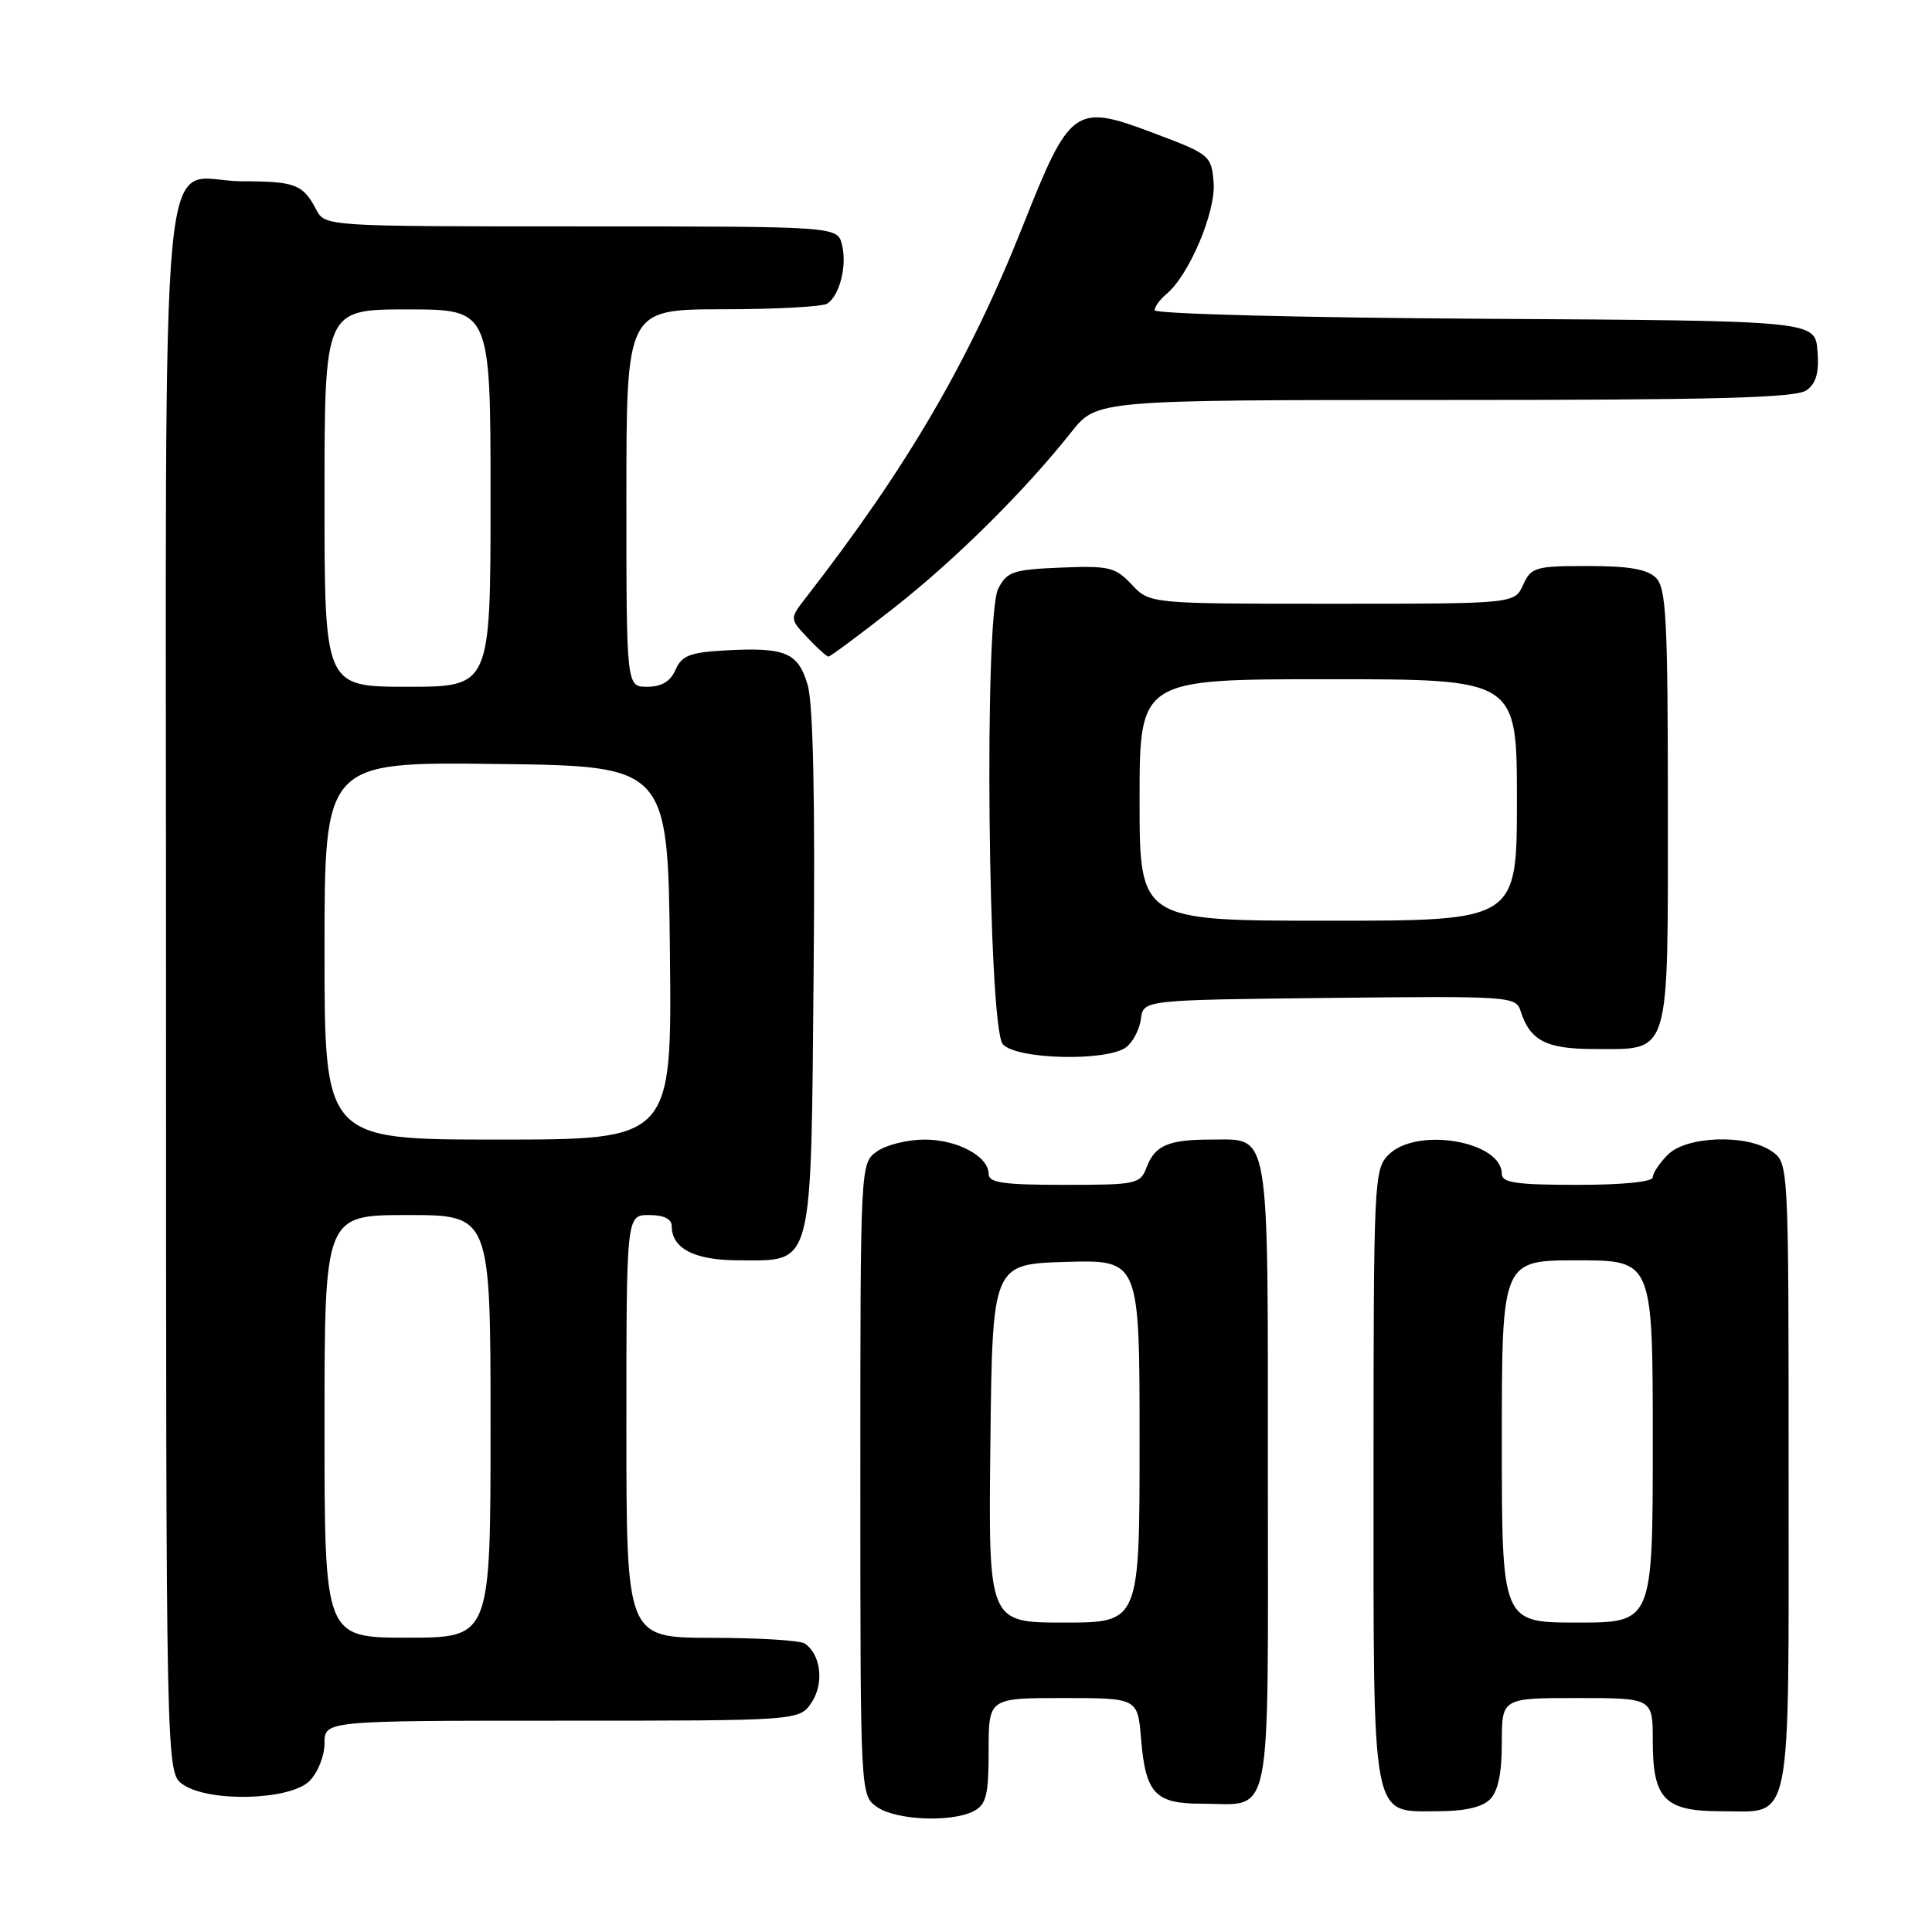 <?xml version="1.0" encoding="UTF-8" standalone="no"?>
<!DOCTYPE svg PUBLIC "-//W3C//DTD SVG 1.1//EN" "http://www.w3.org/Graphics/SVG/1.1/DTD/svg11.dtd" >
<svg xmlns="http://www.w3.org/2000/svg" xmlns:xlink="http://www.w3.org/1999/xlink" version="1.1" viewBox="0 0 256 256">
 <g >
 <path fill="currentColor"
d=" M 129.07 239.96 C 130.69 239.09 131.00 237.83 131.00 231.96 C 131.00 225.00 131.00 225.00 140.88 225.00 C 150.75 225.00 150.75 225.00 151.20 230.44 C 151.80 237.64 153.07 239.00 159.19 239.00 C 168.73 239.00 168.00 242.61 168.00 195.54 C 168.00 148.89 168.35 151.00 160.51 151.00 C 154.84 151.00 153.04 151.76 151.95 154.64 C 151.09 156.90 150.64 157.00 141.02 157.00 C 132.96 157.00 131.00 156.72 131.00 155.56 C 131.00 153.22 126.86 151.00 122.50 151.00 C 120.27 151.00 117.44 151.70 116.22 152.56 C 114.00 154.11 114.00 154.11 114.00 196.00 C 114.00 237.89 114.00 237.89 116.22 239.44 C 118.75 241.21 126.17 241.51 129.07 239.96 Z  M 197.43 238.43 C 198.50 237.35 199.00 234.98 199.00 230.93 C 199.00 225.00 199.00 225.00 209.00 225.00 C 219.00 225.00 219.00 225.00 219.00 230.67 C 219.00 238.40 220.56 240.00 228.08 240.00 C 237.59 240.00 237.00 242.95 237.00 195.49 C 237.00 154.11 237.00 154.11 234.78 152.56 C 231.49 150.25 223.49 150.51 221.00 153.00 C 219.90 154.10 219.00 155.45 219.00 156.00 C 219.00 156.60 215.00 157.00 209.00 157.00 C 200.95 157.00 199.00 156.72 199.00 155.56 C 199.00 151.20 187.72 149.28 184.00 153.00 C 182.07 154.93 182.00 156.33 182.00 195.28 C 182.00 241.98 181.63 240.00 190.49 240.00 C 194.04 240.00 196.39 239.47 197.43 238.43 Z  M 41.00 236.00 C 42.11 234.89 43.00 232.67 43.00 231.00 C 43.00 228.00 43.00 228.00 74.48 228.00 C 105.95 228.00 105.95 228.00 107.56 225.55 C 109.23 223.01 108.76 219.18 106.62 217.77 C 106.00 217.36 100.44 217.02 94.25 217.02 C 83.00 217.00 83.00 217.00 83.00 189.00 C 83.00 161.00 83.00 161.00 86.00 161.00 C 87.93 161.00 89.00 161.51 89.00 162.43 C 89.00 165.45 92.03 167.00 97.92 167.00 C 107.86 167.00 107.45 168.58 107.81 128.65 C 108.02 105.91 107.75 93.25 107.02 90.76 C 105.75 86.43 104.05 85.73 95.95 86.19 C 91.42 86.45 90.33 86.88 89.51 88.75 C 88.83 90.30 87.67 91.00 85.76 91.00 C 83.00 91.00 83.00 91.00 83.00 66.00 C 83.00 41.00 83.00 41.00 95.75 40.98 C 102.76 40.98 109.00 40.64 109.62 40.23 C 111.27 39.14 112.26 35.19 111.57 32.43 C 110.96 30.00 110.96 30.00 77.02 30.00 C 43.07 30.00 43.07 30.00 41.89 27.75 C 40.13 24.42 39.12 24.03 32.08 24.02 C 20.87 23.99 22.00 11.97 22.00 131.10 C 22.00 234.89 22.00 234.89 24.22 236.44 C 27.66 238.85 38.44 238.56 41.00 236.00 Z  M 149.24 138.75 C 150.13 138.06 151.00 136.38 151.18 135.00 C 151.50 132.50 151.50 132.50 176.18 132.23 C 200.14 131.97 200.87 132.02 201.49 133.98 C 202.74 137.89 204.88 139.00 211.24 139.00 C 221.45 139.00 221.00 140.46 221.00 106.92 C 221.00 82.09 220.78 77.93 219.43 76.57 C 218.28 75.42 215.85 75.00 210.41 75.00 C 203.43 75.00 202.88 75.16 201.82 77.50 C 200.68 80.00 200.68 80.00 176.51 80.00 C 152.35 80.00 152.35 80.00 149.96 77.46 C 147.78 75.14 146.97 74.95 140.56 75.21 C 134.23 75.47 133.43 75.74 132.27 78.00 C 130.37 81.69 130.92 135.99 132.87 138.35 C 134.57 140.39 146.73 140.69 149.24 138.75 Z  M 118.36 80.62 C 126.54 74.21 135.69 65.15 141.96 57.25 C 145.33 53.00 145.33 53.00 191.48 53.00 C 227.57 53.00 238.00 52.72 239.38 51.71 C 240.67 50.77 241.06 49.35 240.82 46.46 C 240.50 42.50 240.50 42.50 196.75 42.24 C 172.69 42.10 153.00 41.59 153.00 41.11 C 153.00 40.64 153.71 39.66 154.58 38.94 C 157.57 36.45 161.13 28.03 160.81 24.18 C 160.51 20.59 160.33 20.44 152.80 17.61 C 142.42 13.70 141.80 14.13 135.55 29.89 C 128.38 47.93 120.26 61.84 106.75 79.24 C 104.63 81.98 104.63 81.98 106.99 84.49 C 108.29 85.87 109.54 87.00 109.78 87.00 C 110.02 87.00 113.88 84.13 118.36 80.62 Z  M 131.23 191.25 C 131.50 167.50 131.50 167.50 141.25 167.21 C 151.00 166.93 151.00 166.93 151.00 190.96 C 151.00 215.00 151.00 215.00 140.98 215.00 C 130.96 215.00 130.96 215.00 131.23 191.25 Z  M 199.00 191.00 C 199.00 167.00 199.00 167.00 209.00 167.00 C 219.00 167.00 219.00 167.00 219.00 191.00 C 219.00 215.00 219.00 215.00 209.00 215.00 C 199.00 215.00 199.00 215.00 199.00 191.00 Z  M 43.00 189.00 C 43.00 161.00 43.00 161.00 54.00 161.00 C 65.00 161.00 65.00 161.00 65.00 189.00 C 65.00 217.00 65.00 217.00 54.00 217.00 C 43.00 217.00 43.00 217.00 43.00 189.00 Z  M 43.00 125.98 C 43.00 100.96 43.00 100.96 65.75 101.23 C 88.50 101.50 88.50 101.50 88.77 126.25 C 89.03 151.00 89.03 151.00 66.02 151.00 C 43.00 151.00 43.00 151.00 43.00 125.98 Z  M 43.00 66.00 C 43.00 41.00 43.00 41.00 54.00 41.00 C 65.00 41.00 65.00 41.00 65.00 66.00 C 65.00 91.00 65.00 91.00 54.00 91.00 C 43.00 91.00 43.00 91.00 43.00 66.00 Z  M 151.00 106.00 C 151.00 90.00 151.00 90.00 176.00 90.00 C 201.00 90.00 201.00 90.00 201.00 106.00 C 201.00 122.00 201.00 122.00 176.00 122.00 C 151.00 122.00 151.00 122.00 151.00 106.00 Z "/>
</g>
</svg>